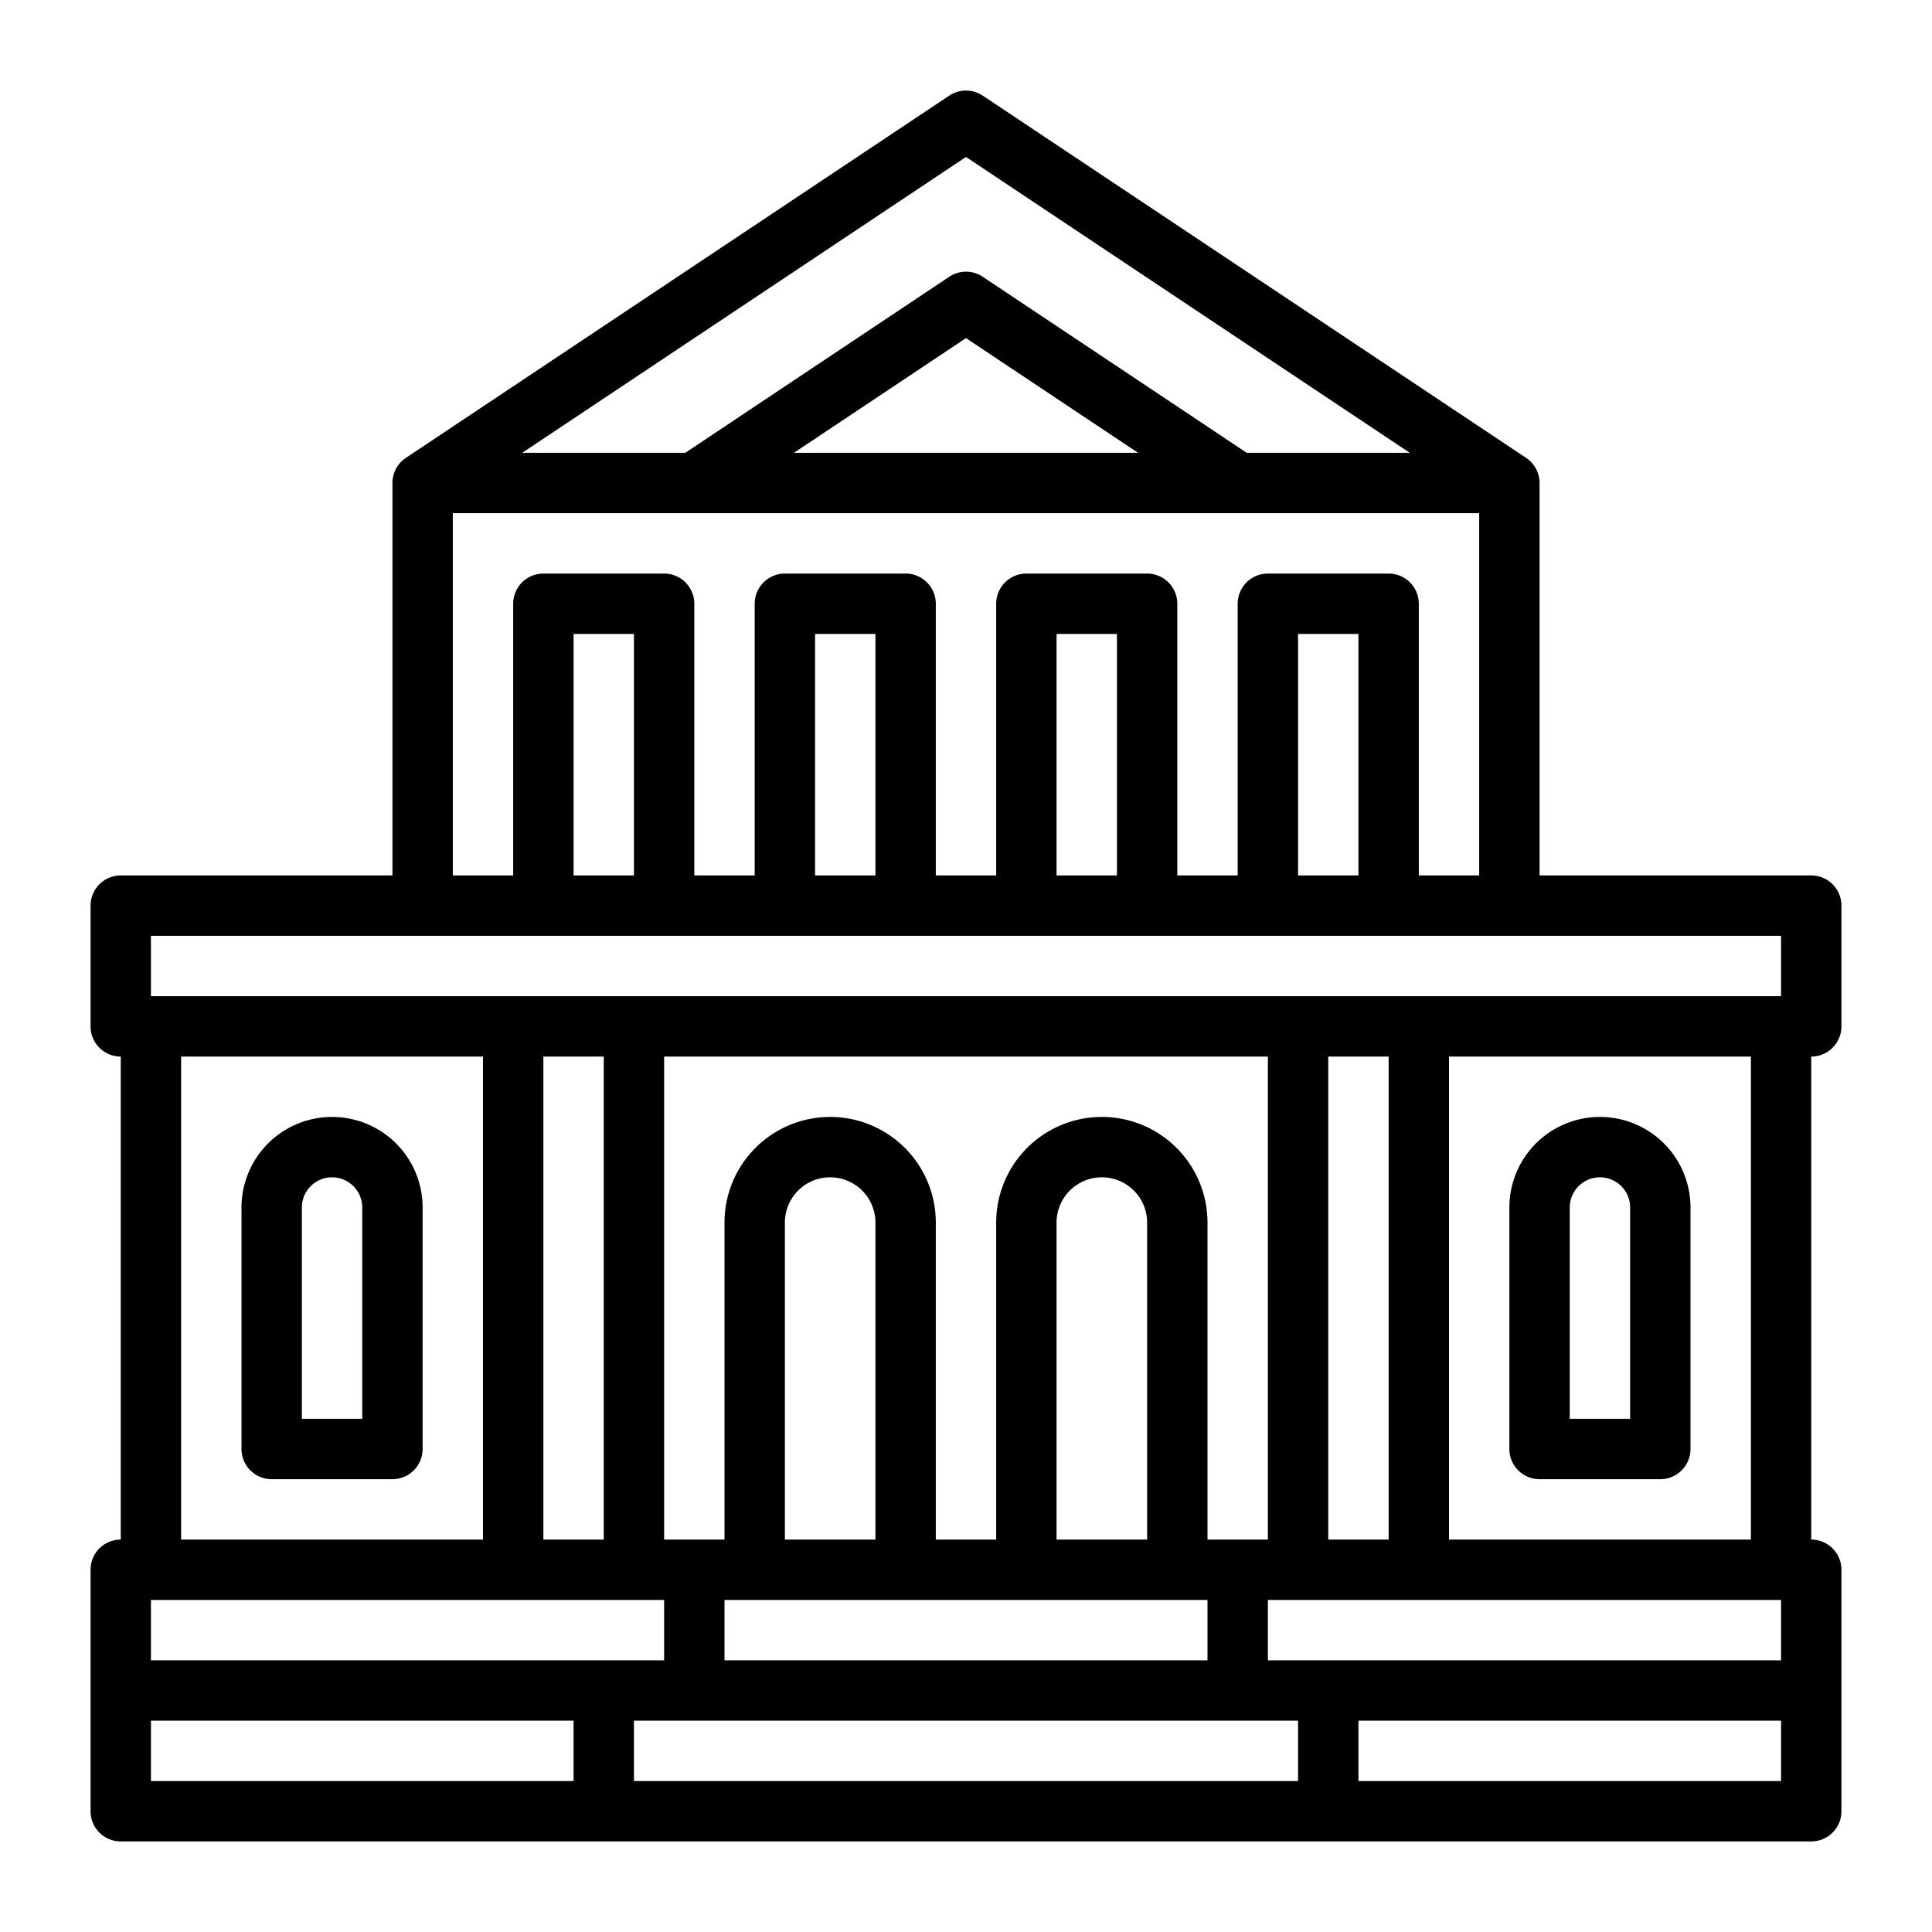 <!-- icon666.com - MILLIONS vector ICONS FREE --><svg xmlns="http://www.w3.org/2000/svg" id="_3_Line_Expand" data-name="3 Line Expand" viewBox="0 0 64 64"><path d="M61,34V30a1,1,0,0,0-1-1H51V16a1,1,0,0,0-.445-.832l-18-12a1,1,0,0,0-1.11,0l-18,12A1,1,0,0,0,13,16V29H4a1,1,0,0,0-1,1v4a1,1,0,0,0,1,1V51a1,1,0,0,0-1,1v8a1,1,0,0,0,1,1H60a1,1,0,0,0,1-1V52a1,1,0,0,0-1-1V35A1,1,0,0,0,61,34ZM32,5.2,46.7,15H41.3L32.555,9.168a1,1,0,0,0-1.11,0L22.7,15H17.3ZM37.7,15H26.3L32,11.2ZM15,17H49V29H47V20a1,1,0,0,0-1-1H42a1,1,0,0,0-1,1v9H39V20a1,1,0,0,0-1-1H34a1,1,0,0,0-1,1v9H31V20a1,1,0,0,0-1-1H26a1,1,0,0,0-1,1v9H23V20a1,1,0,0,0-1-1H18a1,1,0,0,0-1,1v9H15ZM45,29H43V21h2Zm-8,0H35V21h2Zm-8,0H27V21h2Zm-8,0H19V21h2ZM5,31H59v2H5ZM59,55H42V53H59ZM5,55V53H22v2ZM18,35h2V51H18Zm24,0V51H40V40.5a3.5,3.5,0,0,0-7,0V51H31V40.5a3.5,3.5,0,0,0-7,0V51H22V35ZM38,51H35V40.5a1.5,1.5,0,0,1,3,0Zm-9,0H26V40.5a1.5,1.5,0,0,1,3,0Zm-5,2H40v2H24Zm22-2H44V35h2ZM6,35H16V51H6ZM5,57H19v2H5Zm16,2V57H43v2Zm38,0H45V57H59Zm-1-8H48V35H58Z"></path><path d="M11,37a3,3,0,0,0-3,3v8a1,1,0,0,0,1,1h4a1,1,0,0,0,1-1V40A3,3,0,0,0,11,37Zm1,10H10V40a1,1,0,0,1,2,0Z"></path><path d="M51,49h4a1,1,0,0,0,1-1V40a3,3,0,0,0-6,0v8A1,1,0,0,0,51,49Zm1-9a1,1,0,0,1,2,0v7H52Z"></path></svg>